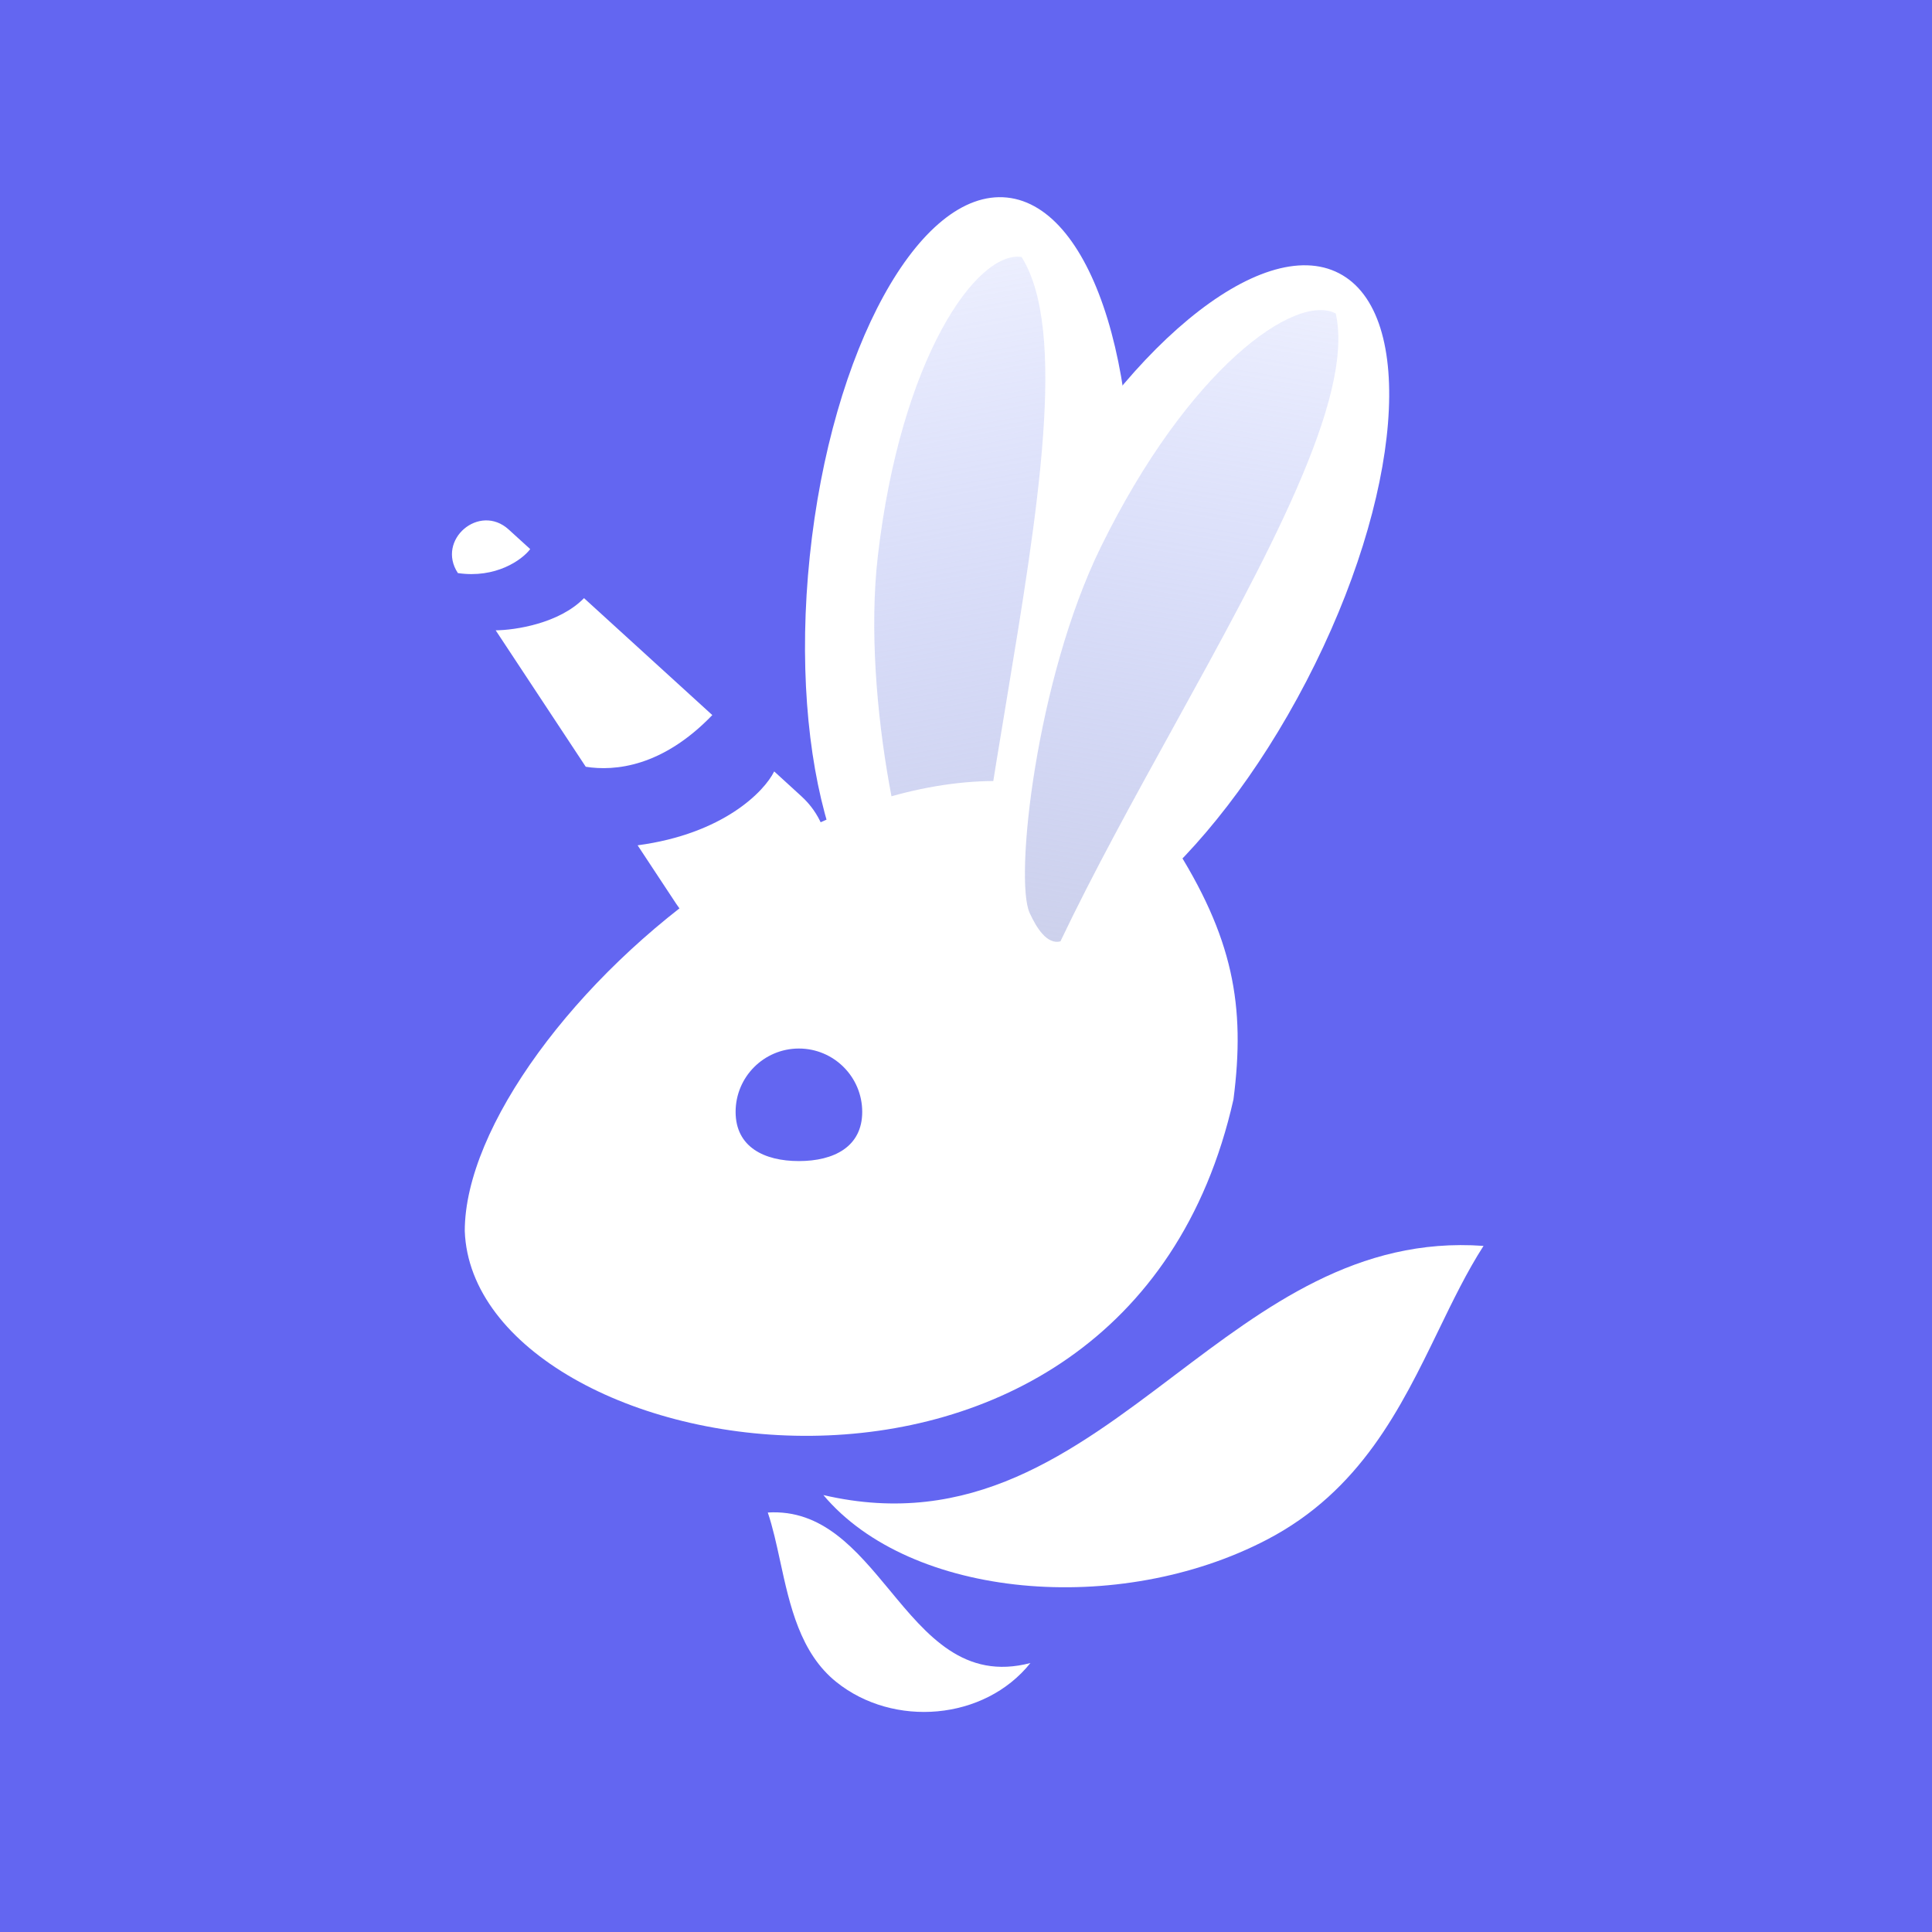 <svg width="32" height="32" viewBox="0 0 32 32" fill="none" xmlns="http://www.w3.org/2000/svg">
<rect width="32" height="32" fill="#6366F1"/>
<path d="M18.656 9.761C19.013 6.328 18.128 3.422 16.679 3.272C15.231 3.122 13.768 5.783 13.412 9.217C13.056 12.65 13.941 15.555 15.389 15.706C16.837 15.856 18.3 13.194 18.656 9.761Z" fill="white"/>
<path d="M21.635 11.288C23.228 8.226 23.472 5.199 22.18 4.527C20.889 3.855 18.55 5.793 16.957 8.855C15.364 11.917 15.12 14.944 16.412 15.616C17.703 16.288 20.042 14.35 21.635 11.288Z" fill="white"/>
<path fill-rule="evenodd" clip-rule="evenodd" d="M16.086 15.582C15.896 15.71 15.637 15.5 15.45 15.309C15.022 14.869 14.261 11.614 14.54 9.208C14.921 5.929 16.175 4.152 16.92 4.256C17.686 5.475 17.188 8.481 16.668 11.62C16.445 12.959 16.22 14.322 16.086 15.582Z" fill="url(#paint0_linear_180_108)"/>
<path fill-rule="evenodd" clip-rule="evenodd" d="M20.43 18.21C20.63 16.66 20.43 15.524 19.418 13.949C15.048 10.426 7.698 16.954 7.698 20.39C7.843 24.302 18.62 26.249 20.43 18.21ZM13.232 19.231C13.811 19.231 14.281 18.995 14.281 18.416C14.281 17.837 13.811 17.367 13.232 17.367C12.653 17.367 12.184 17.837 12.184 18.416C12.184 18.995 12.653 19.231 13.232 19.231Z" fill="white"/>
<path d="M24.572 20.636C22.488 20.486 20.967 21.637 19.454 22.78C17.762 24.06 16.081 25.331 13.638 24.763C15.081 26.481 18.531 26.782 20.985 25.501C22.537 24.692 23.204 23.316 23.824 22.039C24.064 21.544 24.297 21.063 24.572 20.636Z" fill="white"/>
<path d="M12.717 25.052C13.624 24.996 14.181 25.67 14.736 26.339C15.355 27.088 15.971 27.832 17.067 27.545C16.305 28.498 14.799 28.62 13.852 27.859C13.253 27.379 13.081 26.59 12.922 25.858C12.86 25.573 12.8 25.297 12.717 25.052Z" fill="white"/>
<path fill-rule="evenodd" clip-rule="evenodd" d="M17.564 15.592C17.341 15.65 17.167 15.366 17.055 15.123C16.797 14.565 17.165 11.242 18.23 9.067C19.682 6.103 21.456 4.845 22.124 5.192C22.44 6.597 20.968 9.264 19.432 12.05C18.776 13.239 18.109 14.449 17.564 15.592Z" fill="url(#paint1_linear_180_108)"/>
<path fill-rule="evenodd" clip-rule="evenodd" d="M7.584 9.492C7.222 8.943 7.94 8.328 8.426 8.771L8.782 9.095C8.645 9.276 8.21 9.584 7.584 9.492V9.492ZM8.21 10.44C8.526 10.438 9.262 10.329 9.673 9.907L11.798 11.844C10.974 12.7 10.186 12.777 9.702 12.7L8.21 10.44ZM10.561 14.001L11.197 14.965C11.653 15.656 12.612 15.791 13.242 15.253V15.253C13.871 14.714 13.886 13.746 13.274 13.189L12.823 12.777C12.662 13.106 11.984 13.811 10.561 14.001Z" fill="white"/>
<defs>
<linearGradient id="paint0_linear_180_108" x1="17.985" y1="21.845" x2="14.234" y2="0.889" gradientUnits="userSpaceOnUse">
<stop stop-color="#CDCED8"/>
<stop offset="1" stop-color="#8697FF" stop-opacity="0"/>
</linearGradient>
<linearGradient id="paint1_linear_180_108" x1="17.267" y1="22.13" x2="20.713" y2="1.122" gradientUnits="userSpaceOnUse">
<stop stop-color="#CDCED8"/>
<stop offset="1" stop-color="#8697FF" stop-opacity="0"/>
</linearGradient>
</defs>
</svg>

